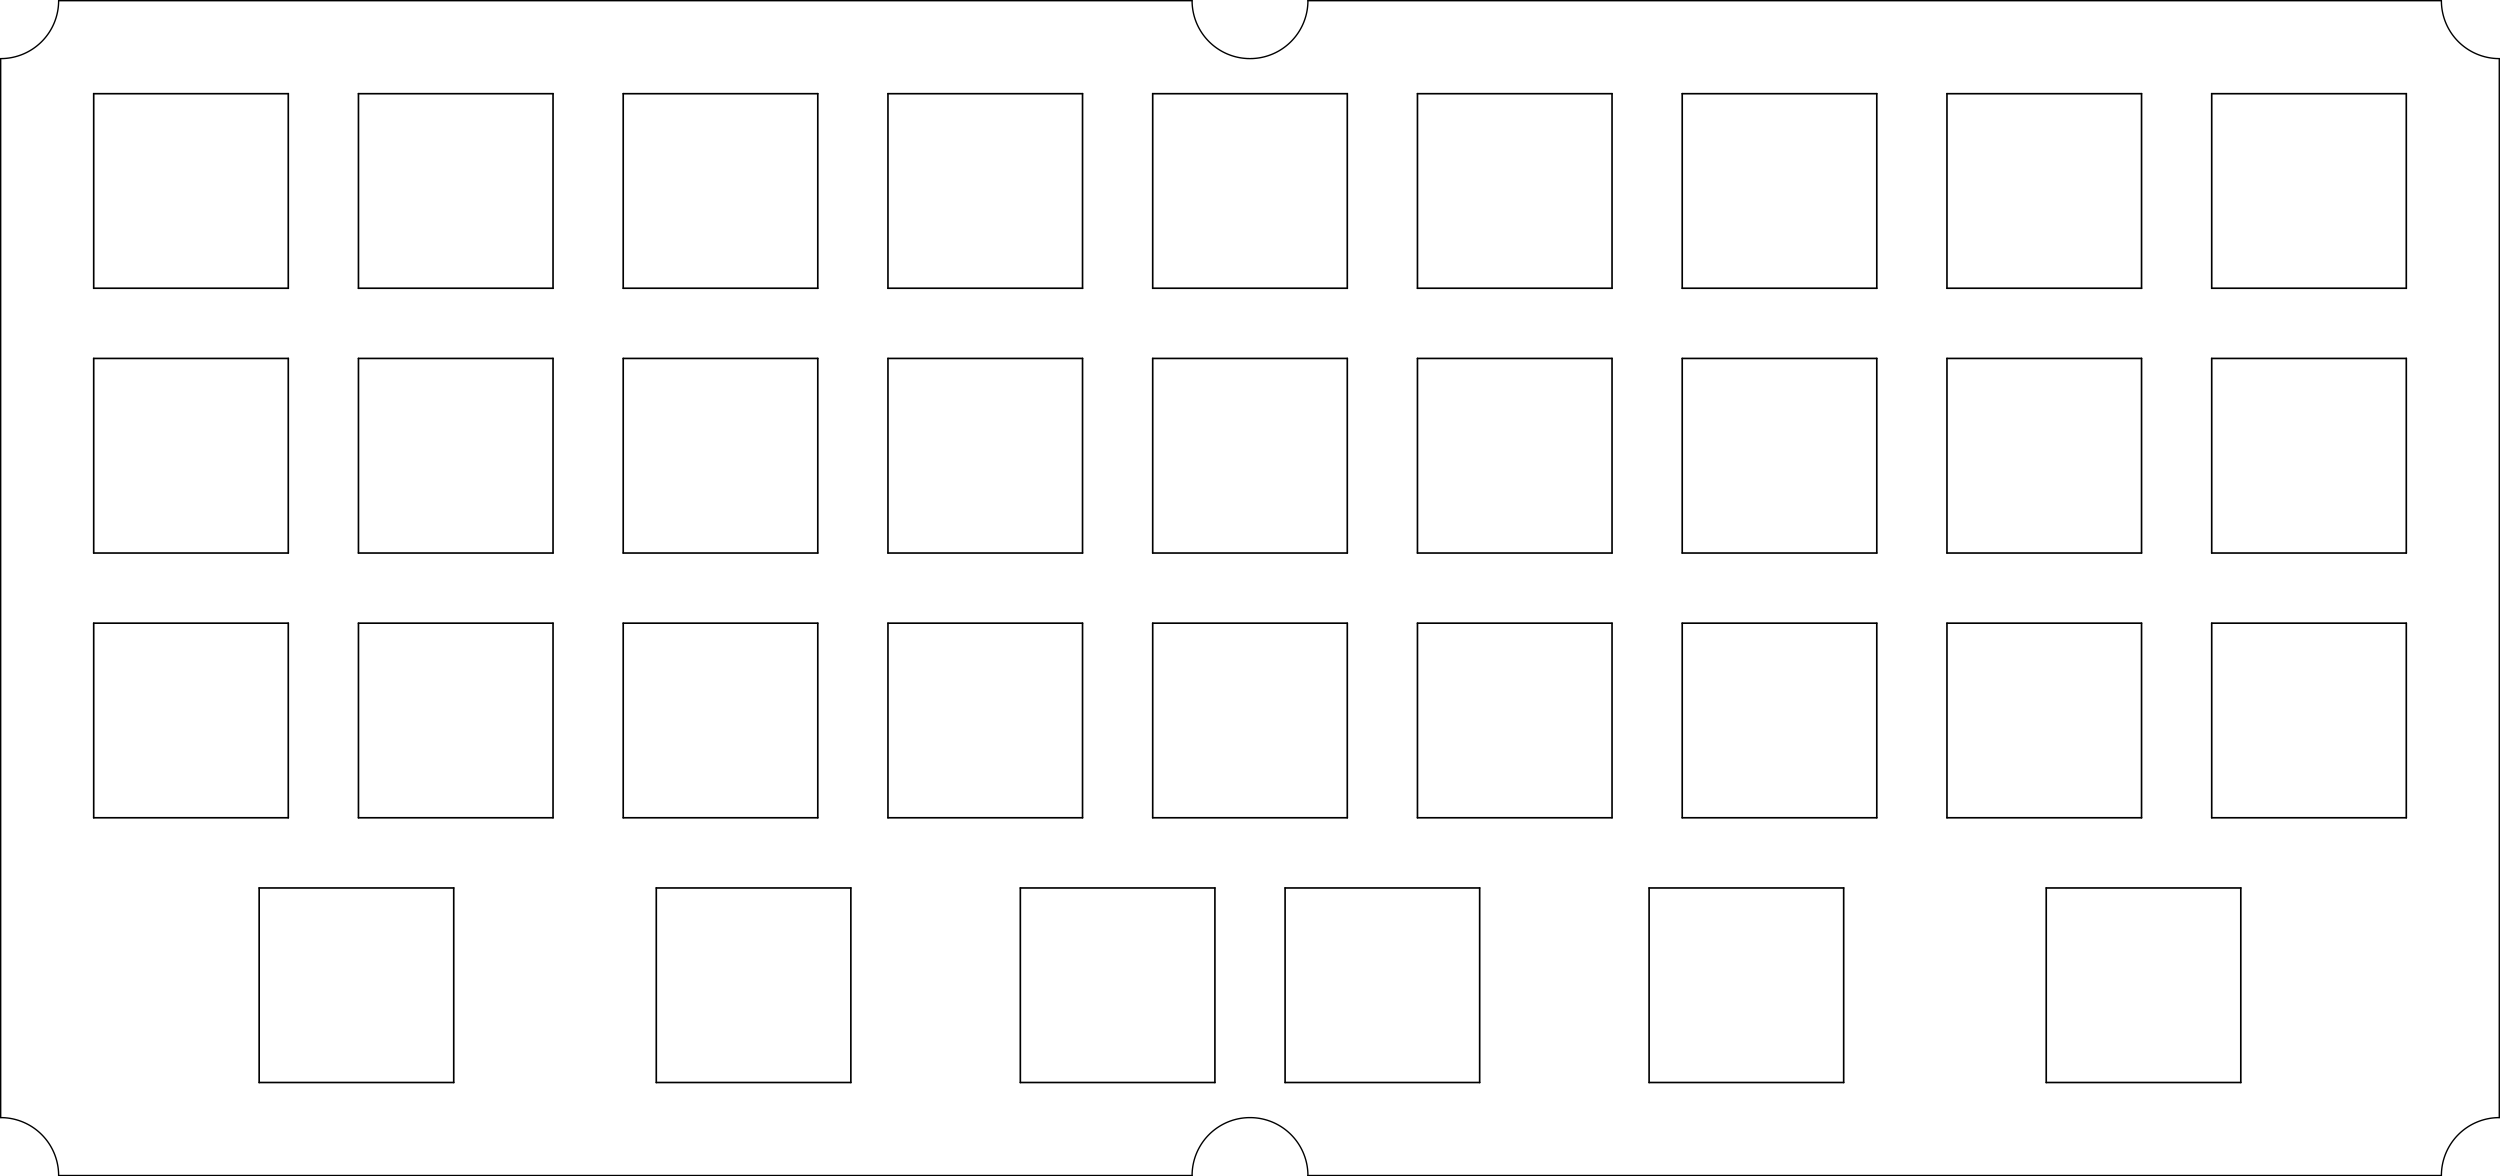 <?xml version="1.0" standalone="no"?>
 <!DOCTYPE svg PUBLIC "-//W3C//DTD SVG 1.1//EN" 
 "http://www.w3.org/Graphics/SVG/1.1/DTD/svg11.dtd"> 
<svg
  xmlns:svg="http://www.w3.org/2000/svg"
  xmlns="http://www.w3.org/2000/svg"
  xmlns:xlink="http://www.w3.org/1999/xlink"
  version="1.1"
  width="17.988cm" height="8.463cm" viewBox="0 0 70820 33320">
<title>SVG Picture created as DropDN - redesign plate making-brd.svg date 2021/06/01 14:53:32 </title>
  <desc>Picture generated by PCBNEW </desc>
<g style="fill:#000000; fill-opacity:1;stroke:#000000; stroke-opacity:1;
stroke-linecap:round; stroke-linejoin:round;"
 transform="translate(0 0) scale(1 1)">
</g>
<g style="fill:#000000; fill-opacity:0.0; 
stroke:#000000; stroke-width:-0; stroke-opacity:1; 
stroke-linecap:round; stroke-linejoin:round;">
</g>
<g style="fill:#000000; fill-opacity:0.0; 
stroke:#000000; stroke-width:47.244; stroke-opacity:1; 
stroke-linecap:round; stroke-linejoin:round;">
<path d="M60666 10154
L55154 10154
" />
<path d="M55154 10154
L55154 15666
" />
<path d="M55154 15666
L60666 15666
" />
<path d="M60666 15666
L60666 10154
" />
<path d="M23166 10154
L17654 10154
" />
<path d="M17654 10154
L17654 15666
" />
<path d="M17654 15666
L23166 15666
" />
<path d="M23166 15666
L23166 10154
" />
<path d="M12853 25154
L7341 25154
" />
<path d="M7341 25154
L7341 30666
" />
<path d="M7341 30666
L12853 30666
" />
<path d="M12853 25154
L12853 30666
" />
<path d="M30666 10154
L25154 10154
" />
<path d="M25154 10154
L25154 15666
" />
<path d="M25154 15666
L30666 15666
" />
<path d="M30666 15666
L30666 10154
" />
<path d="M45666 10154
L40154 10154
" />
<path d="M40154 10154
L40154 15666
" />
<path d="M40154 15666
L45666 15666
" />
<path d="M45666 15666
L45666 10154
" />
<path d="M53166 10154
L47654 10154
" />
<path d="M47654 10154
L47654 15666
" />
<path d="M47654 15666
L53166 15666
" />
<path d="M53166 15666
L53166 10154
" />
<path d="M30666 17654
L25154 17654
" />
<path d="M25154 17654
L25154 23166
" />
<path d="M25154 23166
L30666 23166
" />
<path d="M30666 23166
L30666 17654
" />
<path d="M53166 17654
L47654 17654
" />
<path d="M47654 17654
L47654 23166
" />
<path d="M47654 23166
L53166 23166
" />
<path d="M53166 23166
L53166 17654
" />
<path d="M68166 2654
L62654 2654
" />
<path d="M62654 2654
L62654 8166
" />
<path d="M62654 8166
L68166 8166
" />
<path d="M68166 8166
L68166 2654
" />
<path d="M53166 2654
L47654 2654
" />
<path d="M47654 2654
L47654 8166
" />
<path d="M47654 8166
L53166 8166
" />
<path d="M53166 8166
L53166 2654
" />
<path d="M23166 2654
L17654 2654
" />
<path d="M17654 2654
L17654 8166
" />
<path d="M17654 8166
L23166 8166
" />
<path d="M23166 8166
L23166 2654
" />
<path d="M38166 2654
L32654 2654
" />
<path d="M32654 2654
L32654 8166
" />
<path d="M32654 8166
L38166 8166
" />
<path d="M38166 8166
L38166 2654
" />
<path d="M8166 2654
L2654 2654
" />
<path d="M2654 2654
L2654 8166
" />
<path d="M2654 8166
L8166 8166
" />
<path d="M8166 8166
L8166 2654
" />
<path d="M60666 17654
L55154 17654
" />
<path d="M55154 17654
L55154 23166
" />
<path d="M55154 23166
L60666 23166
" />
<path d="M60666 23166
L60666 17654
" />
<path d="M68166 17654
L62654 17654
" />
<path d="M62654 17654
L62654 23166
" />
<path d="M62654 23166
L68166 23166
" />
<path d="M68166 23166
L68166 17654
" />
<path d="M8166 10154
L2654 10154
" />
<path d="M2654 10154
L2654 15666
" />
<path d="M2654 15666
L8166 15666
" />
<path d="M8166 15666
L8166 10154
" />
<path d="M23166 17654
L17654 17654
" />
<path d="M17654 17654
L17654 23166
" />
<path d="M17654 23166
L23166 23166
" />
<path d="M23166 23166
L23166 17654
" />
<path d="M30666 2654
L25154 2654
" />
<path d="M25154 2654
L25154 8166
" />
<path d="M25154 8166
L30666 8166
" />
<path d="M30666 8166
L30666 2654
" />
<path d="M15666 17654
L10154 17654
" />
<path d="M10154 17654
L10154 23166
" />
<path d="M10154 23166
L15666 23166
" />
<path d="M15666 23166
L15666 17654
" />
<path d="M8166 17654
L2654 17654
" />
<path d="M2654 17654
L2654 23166
" />
<path d="M2654 23166
L8166 23166
" />
<path d="M8166 23166
L8166 17654
" />
<path d="M60666 2654
L55154 2654
" />
<path d="M55154 2654
L55154 8166
" />
<path d="M55154 8166
L60666 8166
" />
<path d="M60666 8166
L60666 2654
" />
<path d="M34416 25154
L28904 25154
" />
<path d="M28904 25154
L28904 30666
" />
<path d="M28904 30666
L34416 30666
" />
<path d="M34416 30666
L34416 25154
" />
<path d="M52228 25154
L52228 30666
" />
<path d="M52228 30666
L46716 30666
" />
<path d="M46716 30666
L46716 25154
" />
<path d="M46716 25154
L52228 25154
" />
<path d="M15666 2654
L10154 2654
" />
<path d="M10154 2654
L10154 8166
" />
<path d="M10154 8166
L15666 8166
" />
<path d="M15666 8166
L15666 2654
" />
<path d="M45666 2654
L40154 2654
" />
<path d="M40154 2654
L40154 8166
" />
<path d="M40154 8166
L45666 8166
" />
<path d="M45666 8166
L45666 2654
" />
<path d="M38166 17654
L32654 17654
" />
<path d="M32654 17654
L32654 23166
" />
<path d="M32654 23166
L38166 23166
" />
<path d="M38166 23166
L38166 17654
" />
<path d="M68166 10154
L62654 10154
" />
<path d="M62654 10154
L62654 15666
" />
<path d="M62654 15666
L68166 15666
" />
<path d="M68166 15666
L68166 10154
" />
<path d="M15666 10154
L10154 10154
" />
<path d="M10154 10154
L10154 15666
" />
<path d="M10154 15666
L15666 15666
" />
<path d="M15666 15666
L15666 10154
" />
<path d="M24103 25154
L24103 30666
" />
<path d="M24103 30666
L18591 30666
" />
<path d="M18591 30666
L18591 25154
" />
<path d="M18591 25154
L24103 25154
" />
<path d="M45666 17654
L40154 17654
" />
<path d="M40154 17654
L40154 23166
" />
<path d="M40154 23166
L45666 23166
" />
<path d="M45666 23166
L45666 17654
" />
<path d="M41916 25154
L36404 25154
" />
<path d="M36404 25154
L36404 30666
" />
<path d="M36404 30666
L41916 30666
" />
<path d="M41916 30666
L41916 25154
" />
<path d="M38166 10154
L32654 10154
" />
<path d="M32654 10154
L32654 15666
" />
<path d="M32654 15666
L38166 15666
" />
<path d="M38166 15666
L38166 10154
" />
<path d="M63478 25154
L57966 25154
" />
<path d="M57966 25154
L57966 30666
" />
<path d="M57966 30666
L63478 30666
" />
<path d="M63478 25154
L63478 30666
" />
<g >
</g>
<g >
</g>
<g >
</g>
<g >
</g>
<g >
</g>
<g >
</g>
<g >
</g>
<g >
</g>
<g >
</g>
<g >
</g>
<g >
</g>
<g >
</g>
<g >
</g>
<g >
</g>
<g >
</g>
<g >
</g>
<g >
</g>
<g >
</g>
<g >
</g>
<g >
</g>
<g >
</g>
<g >
</g>
<g >
</g>
<g >
</g>
<g >
</g>
<g >
</g>
<g >
</g>
<g >
</g>
<g >
</g>
<g >
</g>
<g >
</g>
<g >
</g>
<g >
</g>
<g >
</g>
<g >
</g>
<g >
</g>
<g >
</g>
</g>
<g style="fill:#000000; fill-opacity:0.0; 
stroke:#000000; stroke-width:47.244; stroke-opacity:1; 
stroke-linecap:round; stroke-linejoin:round;">
</g>
<g style="fill:#000000; fill-opacity:0.0; 
stroke:#000000; stroke-width:39.37; stroke-opacity:1; 
stroke-linecap:round; stroke-linejoin:round;">
<path d="M70801 31660.3 A1640.63 1640.63 0.0 0 0 69160.4 33301" />
<path d="M19.685 1660.31 A1640.63 1640.63 0.0 0 0 1660.31 19.685" />
<path d="M69160.4 19.685 A1640.63 1640.63 0.0 0 0 70801 1660.31" />
<path d="M33769.7 19.685 A1640.63 1640.63 0.0 0 0 37051 19.685" />
<path d="M37051 33301 A1640.63 1640.63 0.0 0 0 33769.7 33301" />
<path d="M1660.31 33301 A1640.63 1640.63 0.0 0 0 19.685 31660.3" />
<path d="M69160 19
L37050 19
" />
<path d="M19 1660
L19 31660
" />
<path d="M37050 33300
L69160 33300
" />
<path d="M1660 33300
L33769 33300
" />
<path d="M70800 31660
L70800 1660
" />
<path d="M33769 19
L1660 19
" />
<g >
</g>
<g >
</g>
<g >
</g>
<g >
</g>
<g >
</g>
<g >
</g>
<g >
</g>
<g >
</g>
<g >
</g>
<g >
</g>
<g >
</g>
<g >
</g>
<g >
</g>
<g >
</g>
<g >
</g>
<g >
</g>
<g >
</g>
<g >
</g>
<g >
</g>
<g >
</g>
<g >
</g>
<g >
</g>
<g >
</g>
<g >
</g>
<g >
</g>
<g >
</g>
<g >
</g>
<g >
</g>
<g >
</g>
<g >
</g>
<g >
</g>
<g >
</g>
<g >
</g>
<g >
</g>
<g >
</g>
<g >
</g>
<g >
</g>
</g> 
</svg>
